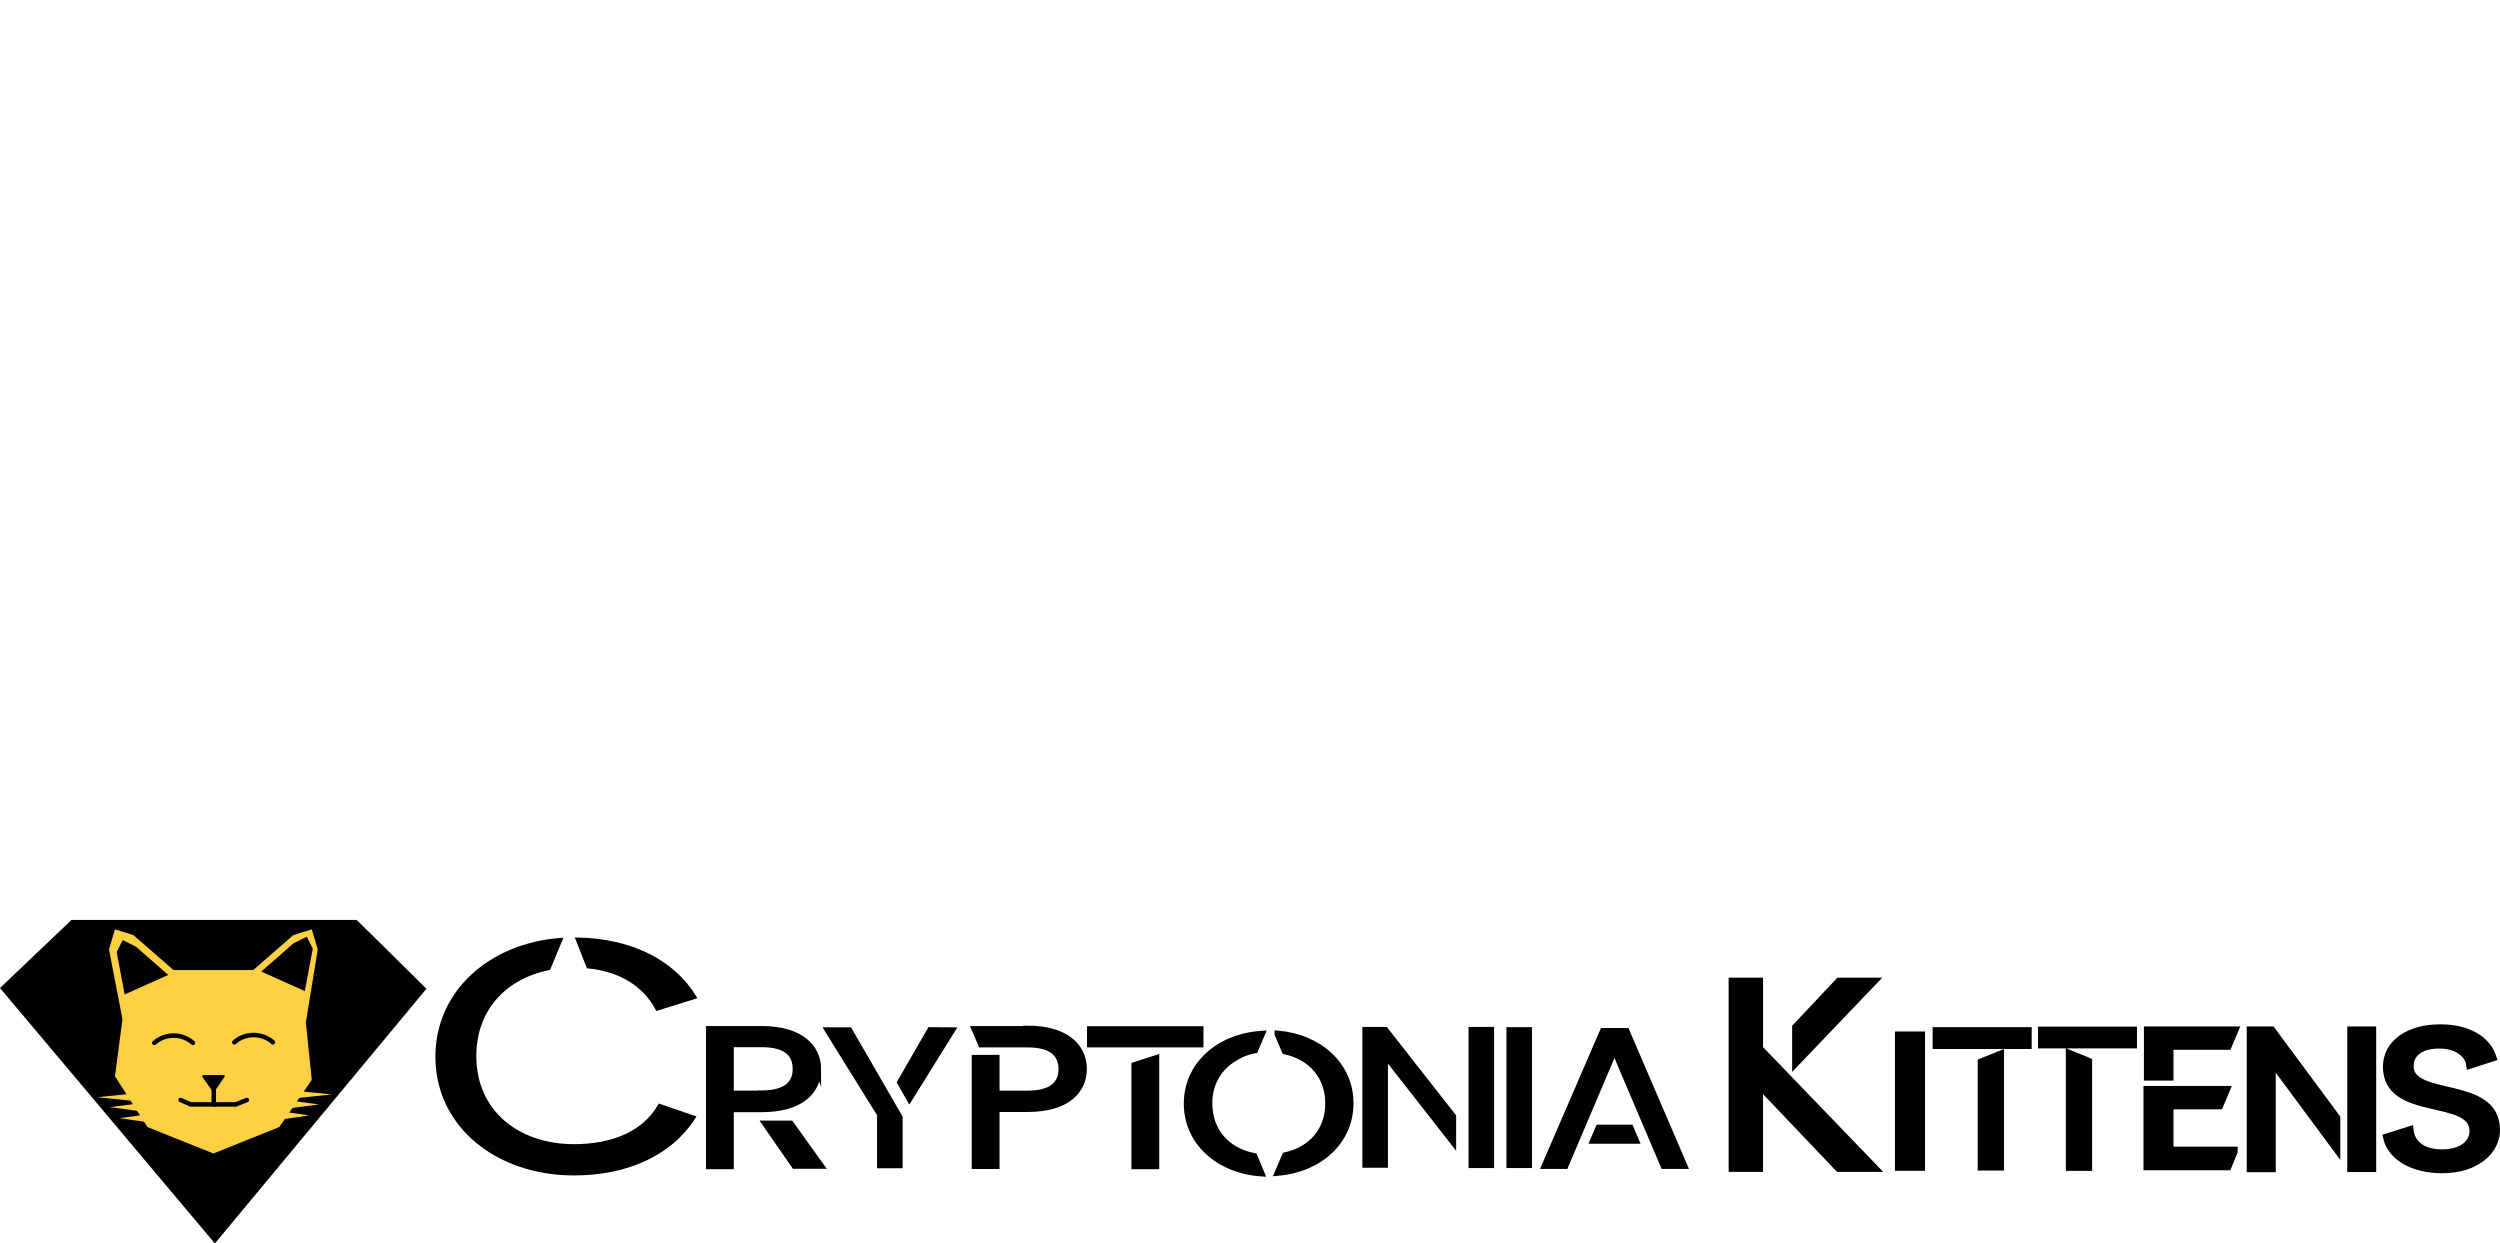<svg xmlns="http://www.w3.org/2000/svg" xmlns:xlink="http://www.w3.org/1999/xlink" width="555.189" height="276.137" viewBox="0 0 555.189 276.137"><defs><style>.a{fill:url(#a);}.b{fill:url(#b);}.c,.e,.f,.g,.h,.i{stroke:#000;}.c,.g,.h,.i{stroke-miterlimit:10;}.c{stroke-width:0.25px;}.d{fill:#fed144;}.e{fill:none;}.e,.f{stroke-linecap:round;}.f,.g{stroke-width:2px;}.i{stroke-width:1.5px;}</style><linearGradient id="a" x1="-0.761" y1="0.306" x2="3.413" y2="0.946" gradientUnits="objectBoundingBox"><stop offset="0.24" stop-color="#1100e9"/><stop offset="0.25" stop-color="#2006dd"/><stop offset="0.3" stop-color="#4d17b7"/><stop offset="0.35" stop-color="#772695"/><stop offset="0.4" stop-color="#9a3478"/><stop offset="0.46" stop-color="#b83f5f"/><stop offset="0.52" stop-color="#d0484b"/><stop offset="0.59" stop-color="#e34f3c"/><stop offset="0.68" stop-color="#f05431"/><stop offset="0.78" stop-color="#f8572b"/><stop offset="1" stop-color="#fa5829"/></linearGradient><linearGradient id="b" x1="-212.471" y1="143.384" x2="-211.861" y2="147.288" xlink:href="#a"/></defs><g transform="translate(0.001)"><g transform="translate(0.17)"><line class="a" x1="0.382" y1="2.632" transform="translate(207.357)"/><line class="b" x1="2.624" y2="0.432" transform="translate(177.777 46.388)"/><g transform="translate(0 204.417)"><path class="c" d="M15.931,246.16H79.168l15.363,15.172L47.72,317.684.17,261.166Z" transform="translate(-0.17 -246.16)"/><g transform="translate(24.032 1.976)"><path class="d" d="M74.152,261.079l-1.329,8.1,1.32,12.772-3.6,5.248-3.612,5.24-7.366,2.948-7.183,2.89-.083.025-.091-.033-14.549-5.83-7.216-11.269L32.108,268.5l-3-15.521,1.329-4.443,4.094,1.271,8.9,7.764H61.148l4.451-3.886,4.451-3.878,2.051-.631,2.043-.639.664,2.226.664,2.226Z" transform="translate(-29.11 -248.54)"/><path class="d" d="M57.113,308.43v.058l-.083-.033Z" transform="translate(-33.845 -258.696)"/><g transform="translate(23.094 49.726)"><path class="d" d="M57.011,308.453l-.091.042v-.075Z" transform="translate(-56.92 -308.42)"/></g></g><line class="d" y1="0.017" x2="8.155" transform="translate(65.364 38.631)"/><path class="d" d="M78.88,291.7l8.155.814-8.155.847Z" transform="translate(-13.517 -253.882)"/><line class="d" y1="0.008" x2="5.763" transform="translate(62.731 43.29)"/><path class="d" d="M75.71,297.3l5.763.822-5.755.839Z" transform="translate(-12.98 -254.832)"/><line class="d" x2="6.378" transform="translate(64.326 40.849)"/><path class="d" d="M77.63,294.35l6.378.83-6.378.83Z" transform="translate(-13.305 -254.332)"/><path d="M58.987,287.914l-2.192,3.172a.3.3,0,0,1-.473,0l-2.25-3.172a.274.274,0,0,1,.233-.424h4.476a.266.266,0,0,1,.208.424Z" transform="translate(-9.303 -253.169)"/><path class="e" d="M55.628,290.62v3.92H50.479l-2.209-.98" transform="translate(-8.327 -253.699)"/><line class="e" x2="4.41" transform="translate(47.542 40.84)"/><line class="e" x1="2.45" y2="0.98" transform="translate(52.2 39.86)"/><path class="f" d="M72.03,258.239l5.879-5.149,1.96-.98.731,1.47-1.47,7.839Z" transform="translate(-12.356 -247.169)"/><path class="f" d="M41,259.139l-5.879-5.149-1.96-.98-.739,1.47,1.47,7.848Z" transform="translate(-5.639 -247.322)"/><line class="d" x1="8.155" y1="0.008" transform="translate(21.392 39.246)"/><path class="d" d="M34.085,294.091l-8.155-.839,8.155-.822Z" transform="translate(-4.538 -254.006)"/><line class="d" x1="5.755" y1="0.008" transform="translate(26.416 43.905)"/><path class="d" d="M37.735,299.7l-5.755-.839,5.755-.822Z" transform="translate(-5.564 -254.958)"/><line class="d" x1="6.369" y1="0.008" transform="translate(24.207 41.455)"/><path class="d" d="M35.689,296.751l-6.369-.839,6.369-.822Z" transform="translate(-5.113 -254.457)"/><path class="e" d="M62.62,278.41a6.5,6.5,0,0,1,8.578,0" transform="translate(-10.76 -251.355)"/><path class="e" d="M41.23,278.56a6.494,6.494,0,0,1,8.578,0" transform="translate(-7.133 -251.38)"/></g><path class="g" d="M494.417,303.781h-7.474l-17.854-18.759v18.759H463.45V262.65h5.639v14.84Zm-.191-41.131-16.675,17.439v-7.358l9.483-10.073Z" transform="translate(-78.731 -44.539)"/><path class="g" d="M593.3,302.4v.083l-1.3,3.156H574.39V288.912h17.115l-1.354,3.2h-11.1V302.4Zm-14.25-16.675h-4.567V275.7h18.9l-1.354,3.189H579.049Z" transform="translate(-97.543 -46.752)"/><path class="g" d="M643.245,283.428c0,7.848,19.175,2.948,19.175,14.175,0,4.327-4.152,8.6-11.825,8.6-6.386,0-11.1-2.715-12.124-6.868l4.775-1.511c.3,2.541,2.383,5.082,7.3,5.082,4.468,0,7.1-2.184,7.1-5.082,0-8.2-19.224-2.99-19.224-14.258,0-5.041,4.717-8.429,11.767-8.429,5.987,0,10.148,2.491,11.418,6.286l-4.717,1.511c-.307-2.043-2.541-4.368-6.851-4.41-3.8-.091-6.793,1.6-6.793,4.858Z" transform="translate(-108.401 -46.657)"/><path class="g" d="M512.6,305.99H507.92V277.05H512.6Z" transform="translate(-86.272 -46.981)"/><path class="g" d="M546.17,278.59v-2.84h19.98v2.84ZM556.2,282.6l-3.837-1.57v24.747H556.2Z" transform="translate(-92.758 -46.76)"/><path class="g" d="M518,278.737V275.88h20v2.857Zm10.007,4.028,3.845-1.553v24.522h-3.845Z" transform="translate(-87.981 -46.782)"/><path class="g" d="M606.443,275.7l14.333,19.349v6.261l-14.333-19.366v24.124H602V275.7Zm22.305,0v30.344h-4.426V275.7Z" transform="translate(-102.225 -46.752)"/><path class="h" d="M166.336,288.311c-3.372,5.871-10.289,8.919-19.025,8.919h0c-12.706,0-22.222-7.731-22.222-20.055,0-10.463,6.768-17.605,16.517-19.573l2.558-6.162C128.709,252.652,117,263.024,117,277.316c0,15.23,13.287,25.859,30.261,25.859,11.759,0,21.35-4.393,26.457-12.34Z" transform="translate(-19.981 -42.638)"/><path class="h" d="M180.313,264l-8.13,2.533c-2.873-5.331-8.138-8.62-15.313-9.351l-2.3-5.871C166.055,251.551,175.347,256.035,180.313,264Z" transform="translate(-26.352 -42.616)"/><path class="i" d="M213.726,284.126c0,4.617-3.5,8.794-12.456,8.794h-6.934v12.656H189.66V275.29h11.626c8.47,0,12.456,3.9,12.456,8.877Zm-12.456,5.464c5.389,0,7.648-2.134,7.648-5.506,0-3.513-2.259-5.6-7.648-5.6h-6.934v11.144h6.934Zm13,15.9H208.61l-6.369-9.2h5.448Z" transform="translate(-32.303 -46.682)"/><path class="h" d="M226.149,275.332,237.4,294.788v10.837h-4.675V294.207L221,275.332Zm23.011,0L239.4,291.01l-2.259-3.953,6.776-11.767Z" transform="translate(-37.617 -46.682)"/><path class="i" d="M272.339,275.18c8.479,0,12.456,3.911,12.456,8.886,0,4.617-3.488,8.794-12.456,8.794h-6.934v12.656H260.73V281.674h4.675v7.947h6.934c5.4,0,7.657-2.134,7.657-5.506,0-3.513-2.259-5.6-7.657-5.6H262.117l-1.387-3.239h11.626Z" transform="translate(-44.354 -46.664)"/><path class="i" d="M291.56,278.537v-3.2h24.356v3.2Zm9.865,4.75,4.675-1.511v23.808h-4.675Z" transform="translate(-49.583 -46.691)"/><path class="i" d="M322.3,291.974a11.277,11.277,0,0,1,5.813-10.239,11.742,11.742,0,0,1,4.343-1.661l1.486-3.5c-9.351.615-16.492,6.793-16.492,15.4s7.092,14.748,16.384,15.421l-1.536-3.687C326.4,302.587,322.3,298.286,322.3,291.974Z" transform="translate(-53.973 -46.899)"/><path class="i" d="M341.72,276.51v.042l1.594,3.729c5.7,1.246,9.658,5.464,9.658,11.626s-3.9,10.389-9.608,11.626l-1.594,3.729c9.135-.83,15.977-6.926,15.977-15.363S350.863,277.307,341.72,276.51Z" transform="translate(-58.088 -46.889)"/><path class="h" d="M369.575,275.23l15.147,19.324v6.228l-15.147-19.366V305.5H364.9V275.23Zm23.576,0v30.335h-4.675V275.23Z" transform="translate(-62.019 -46.672)"/><path class="h" d="M408.105,305.576H403.43V275.29h4.675Z" transform="translate(-68.553 -46.682)"/><path class="h" d="M444.276,305.814h-4.983l-10.8-25.4-10.8,25.4H412.72l13.1-30.294h5.448Zm-12.124-8.836,1.387,3.239H423.474l1.387-3.239Z" transform="translate(-70.128 -46.721)"/></g></g></svg>